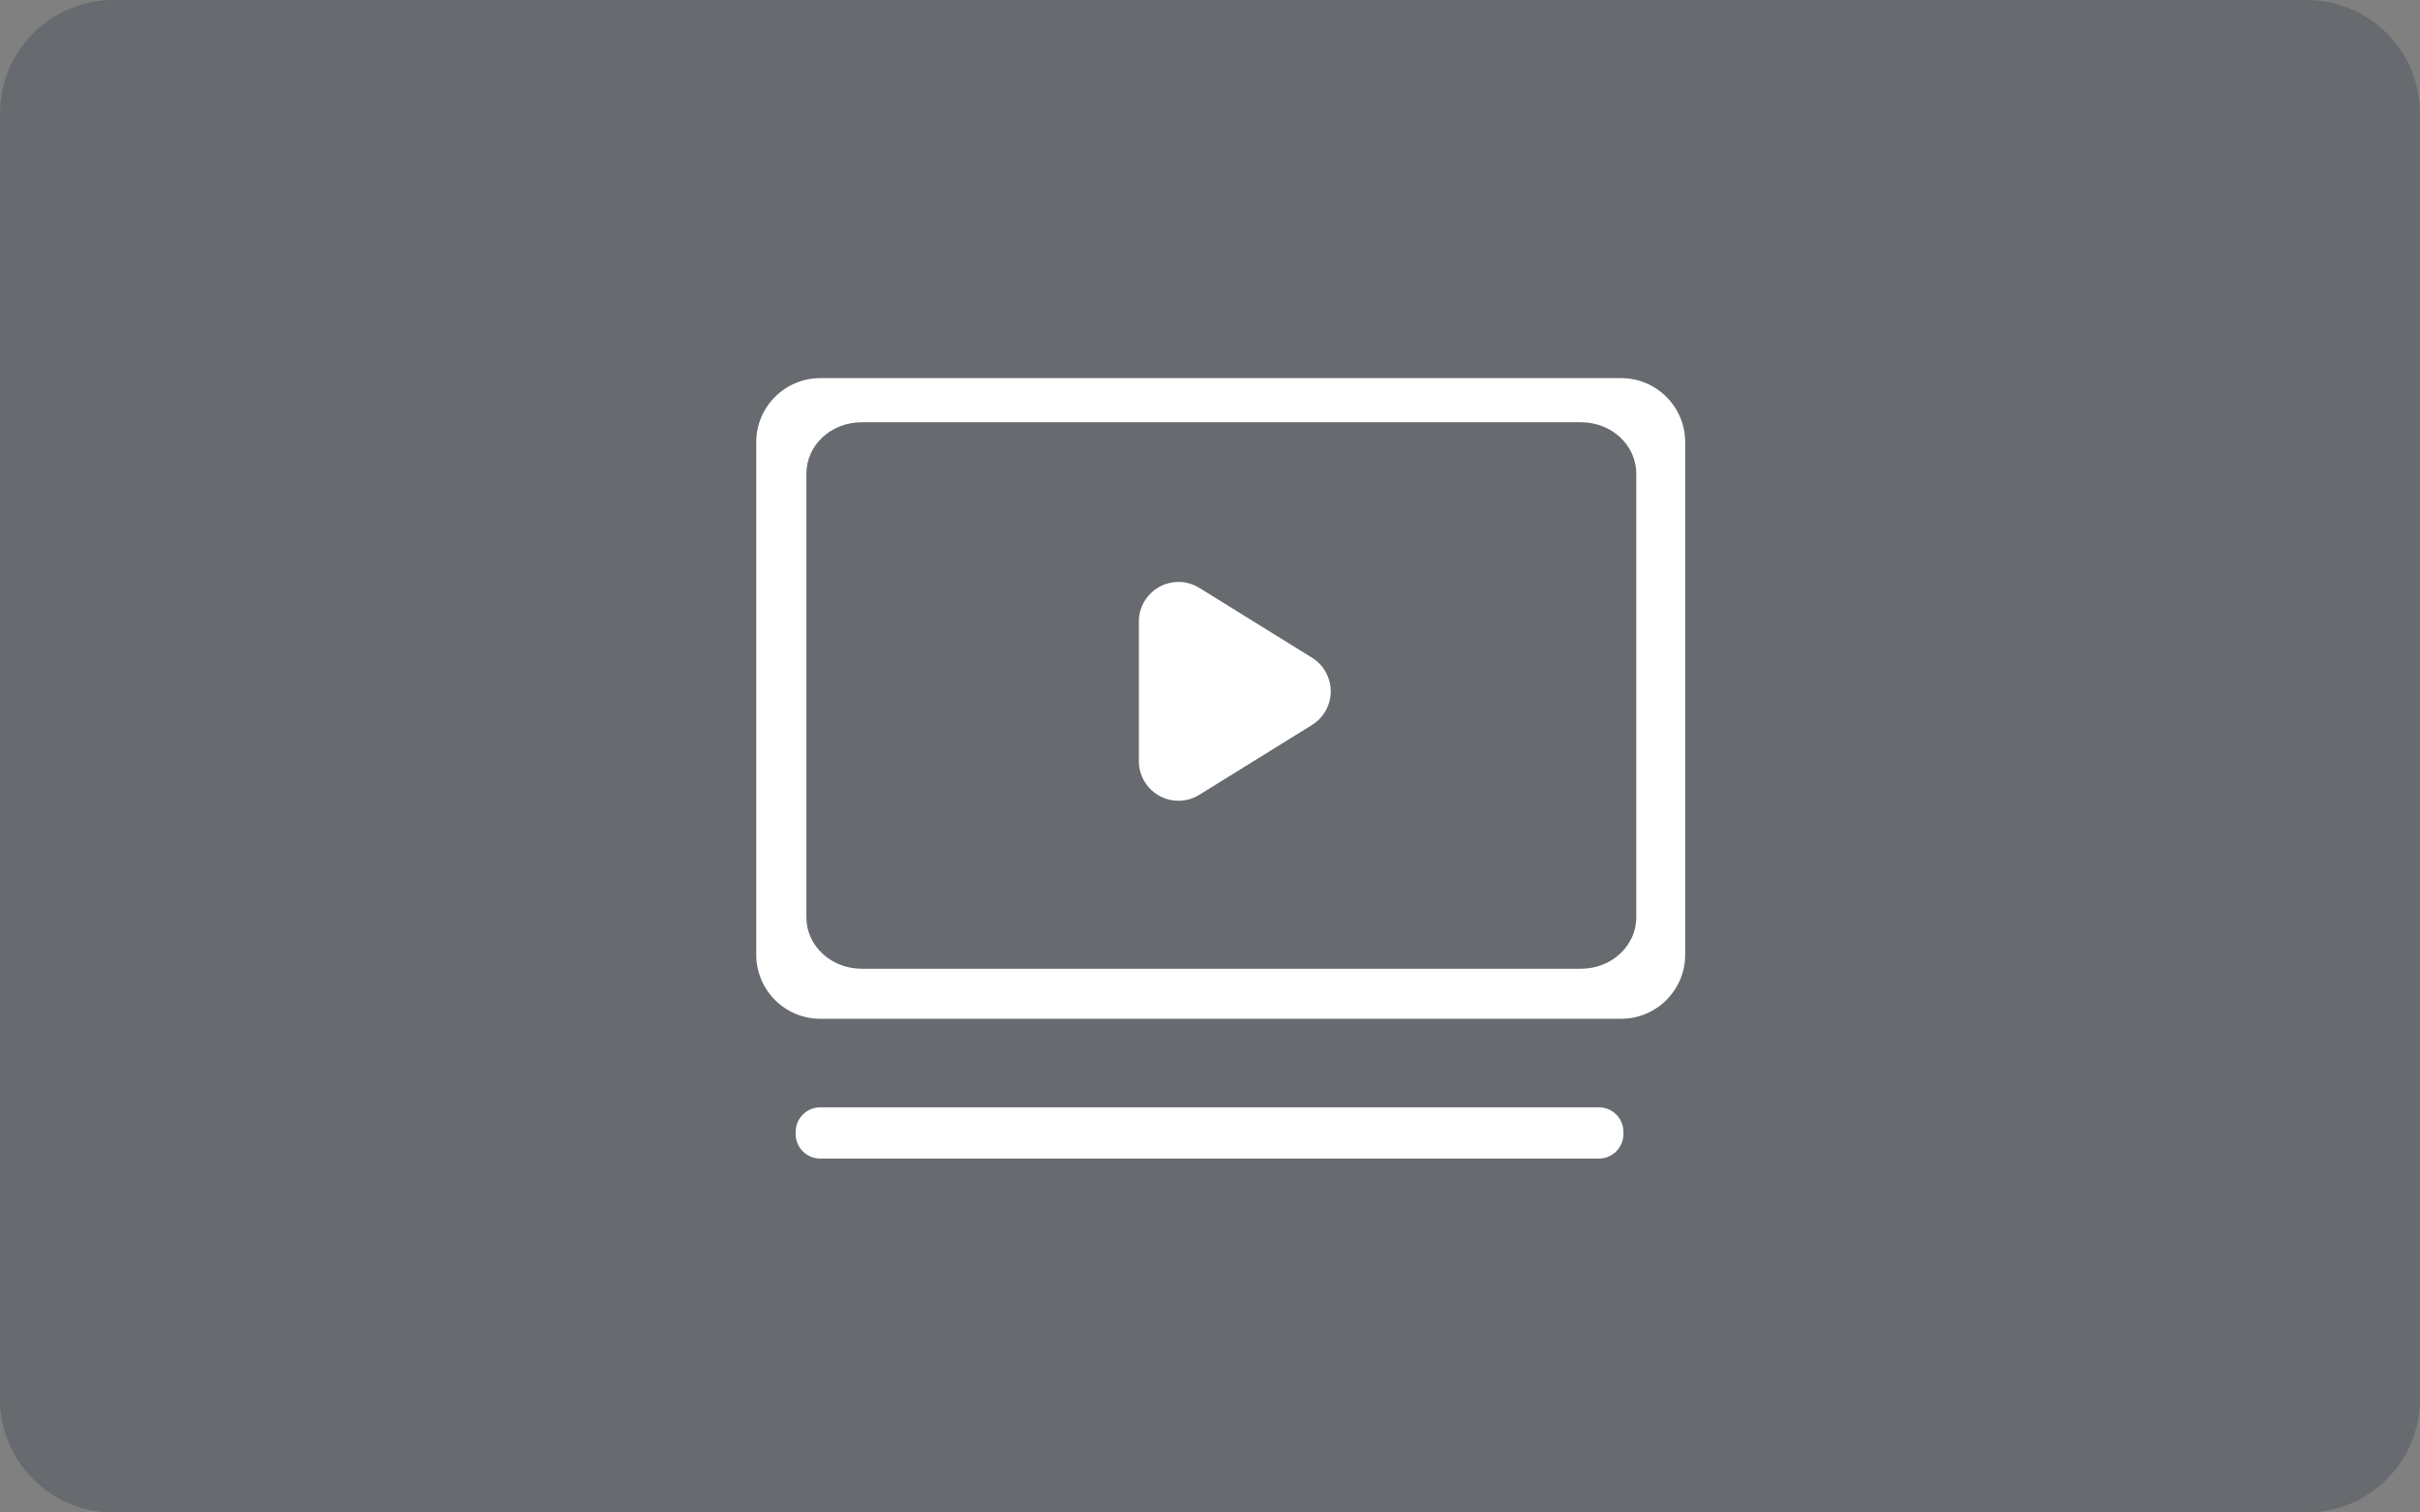 <?xml version="1.0" encoding="UTF-8"?>
<svg width="64px" height="40px" viewBox="0 0 64 40" version="1.1" xmlns="http://www.w3.org/2000/svg" xmlns:xlink="http://www.w3.org/1999/xlink">
    <rect x="0" y="0" width="64" height="40" fill="#808080" stroke="none"/>
    <!-- Generator: Sketch 63.1 (92452) - https://sketch.com -->
    <title>预览</title>
    <desc>Created with Sketch.</desc>
    <g id="最新版" stroke="none" stroke-width="1" fill="none" fill-rule="evenodd">
        <g id="图标汇总备份" transform="translate(-345, -255)">
            <g id="编组-26备份" transform="translate(345, 255)">
                <g id="编组-7">
                    <path d="M3,0 L61,0 C62.657,-3.04359188e-16 64,1.343 64,3 L64,37 C64,38.657 62.657,40 61,40 L3,40 C1.343,40 2.02906125e-16,38.657 0,37 L0,3 C-2.02906125e-16,1.343 1.343,3.04359188e-16 3,0 Z" id="矩形备份-16" fill="#041329" opacity="0.199"></path>
                    <g id="动态预览-copy备份" transform="translate(18, 6)">
                        <rect id="矩形" fill="#000000" opacity="0" x="0" y="0" width="28" height="28"></rect>
                        <path d="M3.692,23.285 L24.284,23.285 C24.643,23.285 24.934,23.576 24.934,23.935 L24.934,23.99 C24.934,24.349 24.643,24.64 24.284,24.64 L3.692,24.64 C3.333,24.64 3.042,24.349 3.042,23.99 L3.042,23.935 C3.042,23.576 3.333,23.285 3.692,23.285 Z M3.694,20.943 C2.759,20.943 2,20.184 2,19.248 L2,5.694 C2,4.759 2.759,4 3.694,4 L24.872,4 C25.808,4 26.567,4.759 26.567,5.694 L26.567,19.248 C26.567,20.184 25.808,20.943 24.872,20.943 L3.694,20.943 Z M23.813,5.167 L4.786,5.167 C3.98,5.167 3.326,5.774 3.326,6.522 L3.326,18.265 C3.326,19.013 3.981,19.62 4.786,19.62 L23.813,19.62 C24.618,19.62 25.273,19.013 25.273,18.265 L25.273,6.522 C25.273,5.774 24.619,5.167 23.813,5.167 Z M13.717,15.02 C13.394,15.22 12.988,15.23 12.657,15.045 C12.325,14.86 12.119,14.51 12.119,14.131 L12.119,10.437 C12.119,10.057 12.325,9.707 12.657,9.522 C12.988,9.338 13.394,9.347 13.717,9.547 L16.698,11.394 C17.006,11.585 17.193,11.922 17.193,12.284 C17.193,12.646 17.006,12.982 16.698,13.173 L13.717,15.02 Z" id="形状" fill="#FFFFFF" fill-rule="nonzero"></path>
                    </g>
                </g>
            </g>
        </g>
    </g>
</svg>